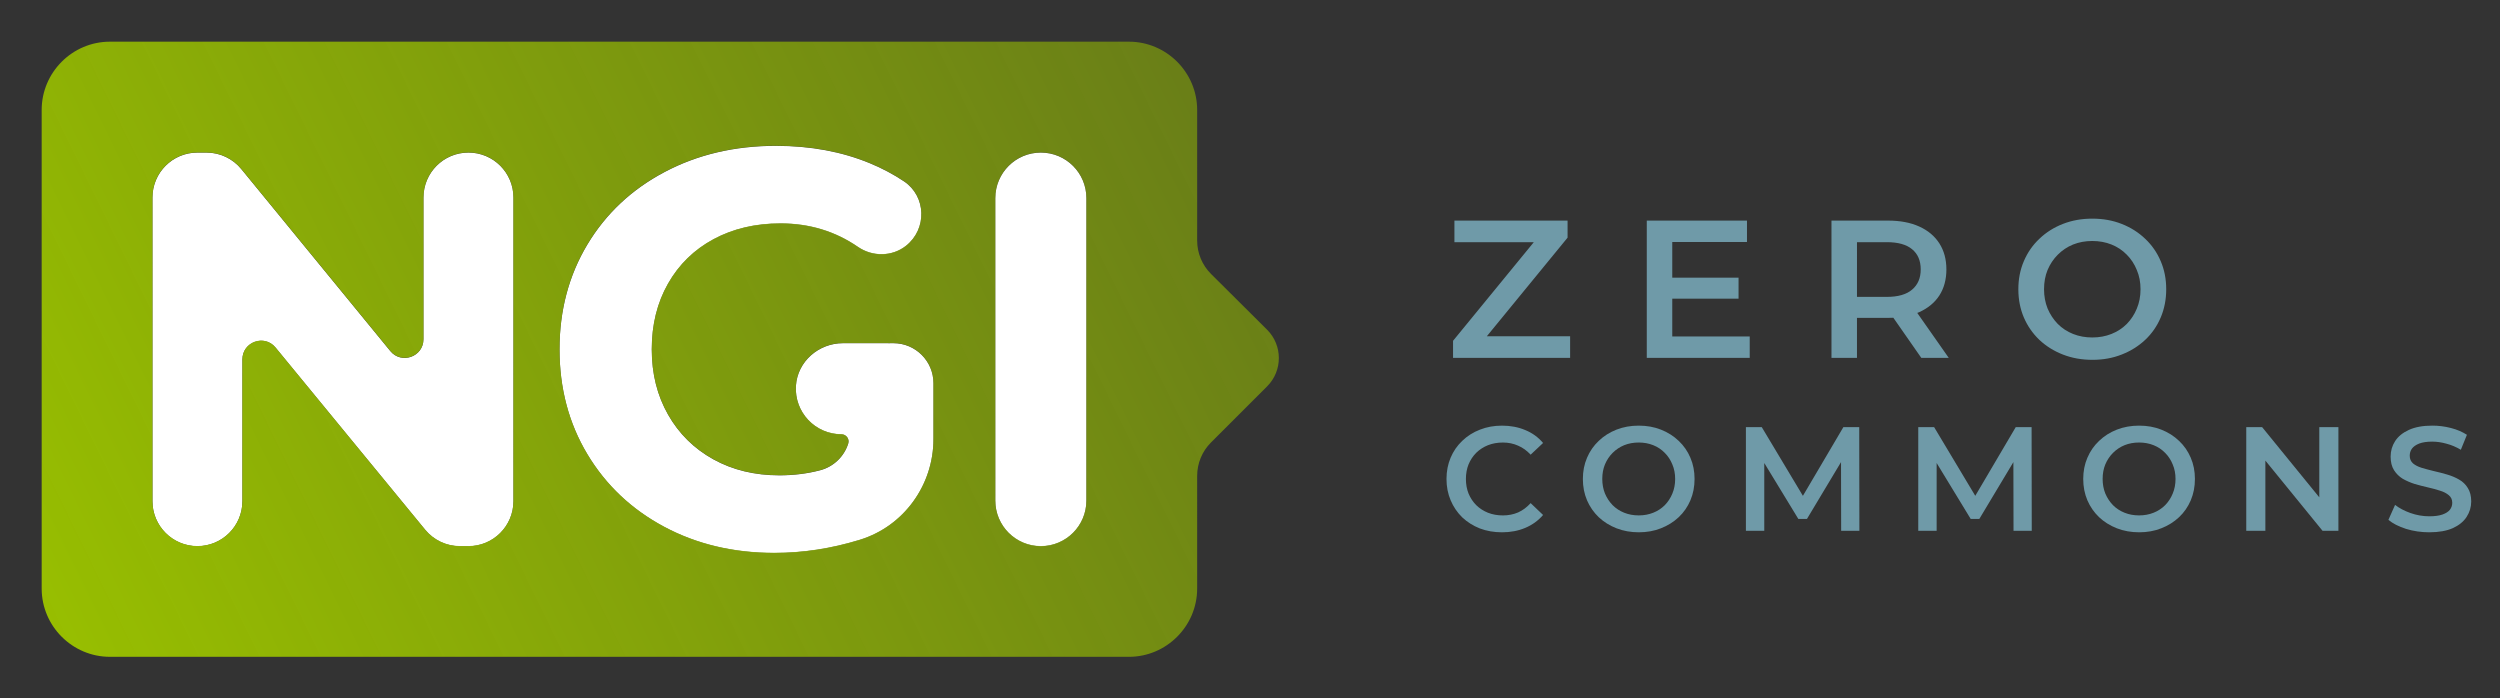 <svg xmlns="http://www.w3.org/2000/svg" xmlns:svg="http://www.w3.org/2000/svg" xmlns:xlink="http://www.w3.org/1999/xlink" id="svg2" width="1799.51" height="502.778" version="1.1" viewBox="0 0 539.853 150.833" xml:space="preserve"><rect x="0" y="0" width="539.853" height="150.833" fill="#333333" stroke="none"/><defs id="defs6"><linearGradient id="linearGradient1220"><stop id="stop1216" offset="0" style="stop-color:#98bf00;stop-opacity:1"/><stop id="stop1218" offset="1" style="stop-color:#98bf00;stop-opacity:.51"/></linearGradient><linearGradient id="linearGradient28" x1="0" x2="1" y1="0" y2="0" gradientTransform="matrix(-139.455,-135.522,-135.522,139.455,177.473,131.753)" gradientUnits="userSpaceOnUse" spreadMethod="pad"><stop style="stop-opacity:1;stop-color:#00afbc" id="stop24" offset="0"/><stop style="stop-opacity:1;stop-color:#205374" id="stop26" offset="1"/></linearGradient><clipPath id="clipPath38" clipPathUnits="userSpaceOnUse"><path id="path36" d="M 0,127.984 H 415.474 V 0 H 0 Z"/></clipPath><linearGradient id="linearGradient947" x1="14.915" x2="214.119" y1="14.167" y2="111.762" gradientTransform="matrix(1.333,0,0,-1.333,-9.903,160.74)" gradientUnits="userSpaceOnUse" xlink:href="#linearGradient1220"/><clipPath id="clipPath38-9" clipPathUnits="userSpaceOnUse"><path id="path36-1" d="M 0,127.984 H 415.474 V 0 H 0 Z"/></clipPath><clipPath id="clipPath38-3" clipPathUnits="userSpaceOnUse"><path id="path36-5" d="M 0,127.984 H 415.474 V 0 H 0 Z"/></clipPath></defs><path id="path7692" style="fill:#fff;fill-opacity:1;stroke:none;stroke-width:1.333" d="m 167.573,31.495 c -8.905,0 -16.92,1.883 -24.04,5.647 -7.125,3.763 -12.689,8.984 -16.696,15.663 -4.007,6.677 -6.011,14.226 -6.011,22.644 0,8.42 2.004,15.967 6.011,22.645 4.007,6.679 9.531,11.899 16.573,15.663 7.043,3.765 14.974,5.647 23.798,5.647 6.151,0 12.263,-0.932 18.335,-2.793 0.06,-0.019 0.122,-0.038 0.182,-0.056 9.472,-2.936 15.846,-11.813 15.846,-21.729 V 82.762 c 0,-4.776 -3.871,-8.648 -8.648,-8.648 h -0.674 c -0.085,0 -0.169,0.01 -0.256,0.013 -0.085,-0.003 -0.169,-0.013 -0.256,-0.013 h -9.711 c -5.239,0 -9.812,3.953 -10.151,9.18 -0.371,5.728 4.166,10.489 9.815,10.489 1.035,0 1.791,1.005 1.481,1.992 -0.877,2.784 -3.121,5.001 -6.063,5.777 -2.765,0.729 -5.701,1.095 -8.807,1.095 -5.343,0 -10.098,-1.153 -14.266,-3.46 -4.169,-2.307 -7.427,-5.525 -9.775,-9.653 -2.348,-4.128 -3.521,-8.823 -3.521,-14.085 0,-5.341 1.173,-10.077 3.521,-14.205 2.348,-4.129 5.625,-7.324 9.836,-9.594 4.208,-2.264 9.024,-3.398 14.448,-3.398 6.241,0 11.82,1.692 16.733,5.076 3.121,2.149 7.366,2.117 10.343,-0.229 4.64,-3.655 4.385,-10.727 -0.42,-13.936 -2.267,-1.515 -4.717,-2.816 -7.349,-3.904 -6.071,-2.508 -12.831,-3.764 -20.278,-3.764 z m -124.942,1.457 c -5.364,0 -9.713,4.348 -9.713,9.713 v 65.568 c 0,5.364 4.349,9.713 9.713,9.713 5.365,0 9.713,-4.349 9.713,-9.713 V 77.62 c 0,-3.791 4.752,-5.492 7.158,-2.562 l 32.305,39.34 c 1.845,2.247 4.6,3.549 7.508,3.549 h 1.841 c 5.365,0 9.715,-4.349 9.715,-9.713 V 42.665 c 0,-5.365 -4.35,-9.713 -9.715,-9.713 -5.365,0 -9.713,4.348 -9.713,9.713 v 30.588 c 0,3.793 -4.757,5.493 -7.16,2.557 L 52.103,36.51 c -1.844,-2.253 -4.603,-3.558 -7.515,-3.558 z m 182.13,5.86e-4 c -5.432,0 -9.834,4.402 -9.834,9.834 v 65.324 c 0,5.432 4.402,9.835 9.834,9.835 5.432,0 9.835,-4.403 9.835,-9.835 V 42.787 c 0,-5.432 -4.403,-9.834 -9.835,-9.834 z"/><path id="path30" style="fill:url(#linearGradient947);fill-opacity:1;stroke:none;stroke-width:1.333" d="m 23.735,9 c -8.105,0 -14.735,6.631 -14.735,14.735 V 127.099 c 0,8.105 6.629,14.735 14.735,14.735 H 243.781 c 8.104,0 14.735,-6.631 14.735,-14.735 V 102.752 c 0,-2.696 1.07,-5.283 2.978,-7.191 l 12.128,-12.128 c 3.387,-3.385 3.377,-8.876 -0.018,-12.251 L 261.516,59.16 c -1.92,-1.908 -3,-4.505 -3,-7.212 V 23.735 c 0,-8.104 -6.631,-14.735 -14.735,-14.735 z M 167.573,31.464 c 7.447,0 14.207,1.256 20.278,3.764 2.632,1.088 5.083,2.389 7.349,3.904 4.805,3.209 5.06,10.281 0.42,13.936 -2.977,2.345 -7.222,2.378 -10.343,0.229 -4.913,-3.384 -10.492,-5.076 -16.733,-5.076 -5.424,0 -10.24,1.134 -14.448,3.398 -4.211,2.269 -7.488,5.464 -9.836,9.594 -2.348,4.128 -3.521,8.864 -3.521,14.205 0,5.263 1.173,9.957 3.521,14.085 2.348,4.128 5.606,7.347 9.775,9.653 4.168,2.307 8.924,3.46 14.266,3.46 3.105,0 6.041,-0.365 8.807,-1.095 2.941,-0.776 5.185,-2.993 6.063,-5.777 0.309,-0.987 -0.447,-1.992 -1.481,-1.992 -5.649,0 -10.186,-4.761 -9.815,-10.489 0.339,-5.227 4.912,-9.18 10.151,-9.18 h 9.711 c 0.087,0 0.171,0.01 0.256,0.013 0.087,-0.003 0.171,-0.013 0.256,-0.013 h 0.674 c 4.777,0 8.648,3.872 8.648,8.648 v 12.063 c 0,9.916 -6.374,18.793 -15.845,21.729 -0.06,0.019 -0.122,0.038 -0.182,0.056 -6.072,1.861 -12.184,2.793 -18.335,2.793 -8.824,0 -16.756,-1.881 -23.798,-5.647 -7.043,-3.764 -12.567,-8.984 -16.573,-15.663 -4.007,-6.679 -6.011,-14.225 -6.011,-22.645 0,-8.417 2.004,-15.966 6.011,-22.644 4.007,-6.679 9.57,-11.9 16.696,-15.663 7.12,-3.764 15.134,-5.647 24.04,-5.647 z M 42.632,32.92 h 1.957 c 2.912,0 5.671,1.305 7.515,3.558 l 32.18,39.3 c 2.403,2.936 7.16,1.236 7.16,-2.557 V 42.633 c 0,-5.365 4.348,-9.713 9.713,-9.713 5.365,0 9.715,4.348 9.715,9.713 v 65.568 c 0,5.364 -4.35,9.713 -9.715,9.713 h -1.841 c -2.908,0 -5.663,-1.302 -7.508,-3.549 L 59.503,75.026 c -2.405,-2.929 -7.158,-1.228 -7.158,2.562 v 30.613 c 0,5.364 -4.348,9.713 -9.713,9.713 -5.364,0 -9.713,-4.349 -9.713,-9.713 V 42.633 c 0,-5.365 4.349,-9.713 9.713,-9.713 z m 182.13,6e-4 c 5.432,0 9.835,4.402 9.835,9.834 v 65.324 c 0,5.432 -4.403,9.835 -9.835,9.835 -5.432,0 -9.834,-4.403 -9.834,-9.835 V 42.755 c 0,-5.432 4.402,-9.834 9.834,-9.834 z"/><path id="text56-1" d="M 313.772,77.278 V 73.594 l 19.141,-23.375 0.635,2.075 h -19.479 v -4.658 h 24.434 v 3.684 l -19.141,23.375 -0.678,-2.075 h 20.369 v 4.658 z m 46.916,-17.32 h 14.737 v 4.531 h -14.737 z m 0.423,12.704 h 16.727 v 4.616 H 355.606 V 47.636 h 21.639 v 4.616 h -16.134 z m 34.381,4.616 V 47.636 h 12.196 q 3.938,0 6.733,1.27 2.837,1.27 4.362,3.642 1.524,2.371 1.524,5.632 0,3.261 -1.524,5.632 -1.524,2.329 -4.362,3.599 -2.795,1.228 -6.733,1.228 h -9.147 l 2.456,-2.498 v 11.137 z m 19.395,0 -7.495,-10.756 h 5.886 l 7.538,10.756 z M 400.998,66.734 398.542,64.109 h 8.893 q 3.642,0 5.463,-1.567 1.863,-1.567 1.863,-4.362 0,-2.837 -1.863,-4.362 -1.821,-1.524 -5.463,-1.524 h -8.893 l 2.456,-2.71 z m 50.854,10.968 q -3.472,0 -6.394,-1.143 -2.922,-1.143 -5.082,-3.176 -2.16,-2.075 -3.345,-4.828 -1.186,-2.795 -1.186,-6.098 0,-3.303 1.186,-6.056 1.186,-2.795 3.345,-4.828 2.16,-2.075 5.082,-3.218 2.922,-1.143 6.352,-1.143 3.472,0 6.352,1.143 2.922,1.143 5.082,3.218 2.16,2.033 3.345,4.828 1.186,2.753 1.186,6.056 0,3.303 -1.186,6.098 -1.186,2.795 -3.345,4.828 -2.16,2.033 -5.082,3.176 -2.88,1.143 -6.31,1.143 z m -0.042,-4.828 q 2.244,0 4.15,-0.762 1.906,-0.762 3.303,-2.16 1.397,-1.44 2.16,-3.303 0.805,-1.906 0.805,-4.192 0,-2.287 -0.805,-4.15 -0.762,-1.906 -2.16,-3.303 -1.397,-1.44 -3.303,-2.202 -1.906,-0.762 -4.15,-0.762 -2.244,0 -4.15,0.762 -1.863,0.762 -3.303,2.202 -1.397,1.397 -2.202,3.303 -0.762,1.863 -0.762,4.15 0,2.244 0.762,4.15 0.805,1.906 2.202,3.345 1.397,1.397 3.303,2.16 1.906,0.762 4.15,0.762 z" style="-inkscape-font-specification:'Montserrat Semi-Bold';fill:#6f9aa8;stroke-width:1.333" aria-label="ZERO"/><g id="text1709" aria-label="COMMONS" style="font-weight:600;font-size:31.989px;font-family:Montserrat;-inkscape-font-specification:'Montserrat Semi-Bold';text-align:end;letter-spacing:6.672px;text-anchor:end;fill:#6f9aa8;stroke-width:1.007"><path id="path4222" d="m 324.322,114.944 q -2.559,0 -4.766,-0.832 -2.175,-0.864 -3.807,-2.399 -1.599,-1.567 -2.495,-3.679 -0.896,-2.111 -0.896,-4.606 0,-2.495 0.896,-4.606 0.896,-2.111 2.527,-3.647 1.631,-1.567 3.807,-2.399 2.175,-0.864 4.766,-0.864 2.751,0 5.022,0.96 2.271,0.928 3.839,2.783 l -2.687,2.527 q -1.216,-1.312 -2.719,-1.951 -1.503,-0.672 -3.263,-0.672 -1.759,0 -3.231,0.576 -1.439,0.576 -2.527,1.631 -1.056,1.056 -1.663,2.495 -0.576,1.439 -0.576,3.167 0,1.727 0.576,3.167 0.608,1.439 1.663,2.495 1.088,1.056 2.527,1.631 1.471,0.576 3.231,0.576 1.759,0 3.263,-0.64 1.503,-0.672 2.719,-2.015 l 2.687,2.559 q -1.567,1.823 -3.839,2.783 -2.271,0.96 -5.054,0.96 z"/><path id="path4224" d="m 353.898,114.944 q -2.623,0 -4.83,-0.864 -2.207,-0.864 -3.839,-2.399 -1.631,-1.567 -2.527,-3.647 -0.896,-2.111 -0.896,-4.606 0,-2.495 0.896,-4.574 0.896,-2.111 2.527,-3.647 1.631,-1.567 3.839,-2.431 2.207,-0.864 4.798,-0.864 2.623,0 4.798,0.864 2.207,0.864 3.839,2.431 1.631,1.535 2.527,3.647 0.896,2.079 0.896,4.574 0,2.495 -0.896,4.606 -0.896,2.111 -2.527,3.647 -1.631,1.535 -3.839,2.399 -2.175,0.864 -4.766,0.864 z m -0.032,-3.647 q 1.695,0 3.135,-0.576 1.439,-0.576 2.495,-1.631 1.056,-1.088 1.631,-2.495 0.608,-1.439 0.608,-3.167 0,-1.727 -0.608,-3.135 -0.576,-1.439 -1.631,-2.495 -1.056,-1.088 -2.495,-1.663 -1.44,-0.576 -3.135,-0.576 -1.695,0 -3.135,0.576 -1.407,0.576 -2.495,1.663 -1.056,1.056 -1.663,2.495 -0.576,1.408 -0.576,3.135 0,1.695 0.576,3.135 0.608,1.439 1.663,2.527 1.056,1.056 2.495,1.631 1.439,0.576 3.135,0.576 z"/><path id="path4226" d="M 377.012,114.624 V 92.232 h 3.423 l 9.789,16.346 h -1.791 l 9.629,-16.346 h 3.423 l 0.032,22.392 h -3.935 l -0.032,-16.218 h 0.832 l -8.189,13.659 h -1.855 L 380.019,98.406 h 0.96 v 16.218 z"/><path id="path4228" d="M 414.233,114.624 V 92.232 h 3.423 l 9.789,16.346 h -1.791 l 9.629,-16.346 h 3.423 l 0.032,22.392 h -3.935 l -0.032,-16.218 h 0.832 l -8.189,13.659 h -1.855 l -8.317,-13.659 h 0.96 v 16.218 z"/><path id="path4230" d="m 461.946,114.944 q -2.623,0 -4.83,-0.864 -2.207,-0.864 -3.839,-2.399 -1.631,-1.567 -2.527,-3.647 -0.896,-2.111 -0.896,-4.606 0,-2.495 0.896,-4.574 0.896,-2.111 2.527,-3.647 1.631,-1.567 3.839,-2.431 2.207,-0.864 4.798,-0.864 2.623,0 4.798,0.864 2.207,0.864 3.839,2.431 1.631,1.535 2.527,3.647 0.896,2.079 0.896,4.574 0,2.495 -0.896,4.606 -0.896,2.111 -2.527,3.647 -1.631,1.535 -3.839,2.399 -2.175,0.864 -4.766,0.864 z m -0.032,-3.647 q 1.695,0 3.135,-0.576 1.439,-0.576 2.495,-1.631 1.056,-1.088 1.631,-2.495 0.608,-1.439 0.608,-3.167 0,-1.727 -0.608,-3.135 -0.576,-1.439 -1.631,-2.495 -1.056,-1.088 -2.495,-1.663 -1.439,-0.576 -3.135,-0.576 -1.695,0 -3.135,0.576 -1.408,0.576 -2.495,1.663 -1.056,1.056 -1.663,2.495 -0.576,1.408 -0.576,3.135 0,1.695 0.576,3.135 0.608,1.439 1.663,2.527 1.056,1.056 2.495,1.631 1.439,0.576 3.135,0.576 z"/><path id="path4232" d="M 485.06,114.624 V 92.232 h 3.423 l 14.043,17.242 h -1.695 V 92.232 h 4.127 v 22.392 h -3.423 L 487.492,97.382 h 1.695 v 17.242 z"/><path id="path4234" d="m 524.585,114.944 q -2.623,0 -5.022,-0.736 -2.399,-0.768 -3.807,-1.951 l 1.439,-3.231 q 1.344,1.056 3.327,1.759 1.983,0.704 4.063,0.704 1.759,0 2.847,-0.384 1.088,-0.384 1.599,-1.024 0.512,-0.672 0.512,-1.503 0,-1.024 -0.736,-1.631 -0.736,-0.64 -1.919,-0.992 -1.152,-0.384 -2.591,-0.704 -1.407,-0.32 -2.847,-0.736 -1.407,-0.448 -2.591,-1.12 -1.152,-0.704 -1.887,-1.855 -0.736,-1.152 -0.736,-2.943 0,-1.823 0.96,-3.327 0.992,-1.535 2.975,-2.431 2.015,-0.928 5.086,-0.928 2.015,0 3.999,0.512 1.983,0.512 3.455,1.471 l -1.312,3.231 q -1.503,-0.896 -3.103,-1.312 -1.599,-0.448 -3.071,-0.448 -1.727,0 -2.815,0.416 -1.056,0.416 -1.567,1.088 -0.48,0.672 -0.48,1.535 0,1.024 0.704,1.663 0.736,0.608 1.887,0.96 1.184,0.352 2.623,0.704 1.439,0.32 2.847,0.736 1.439,0.416 2.591,1.088 1.184,0.672 1.887,1.823 0.736,1.152 0.736,2.911 0,1.791 -0.992,3.327 -0.96,1.503 -2.975,2.431 -2.015,0.896 -5.086,0.896 z"/></g></svg>